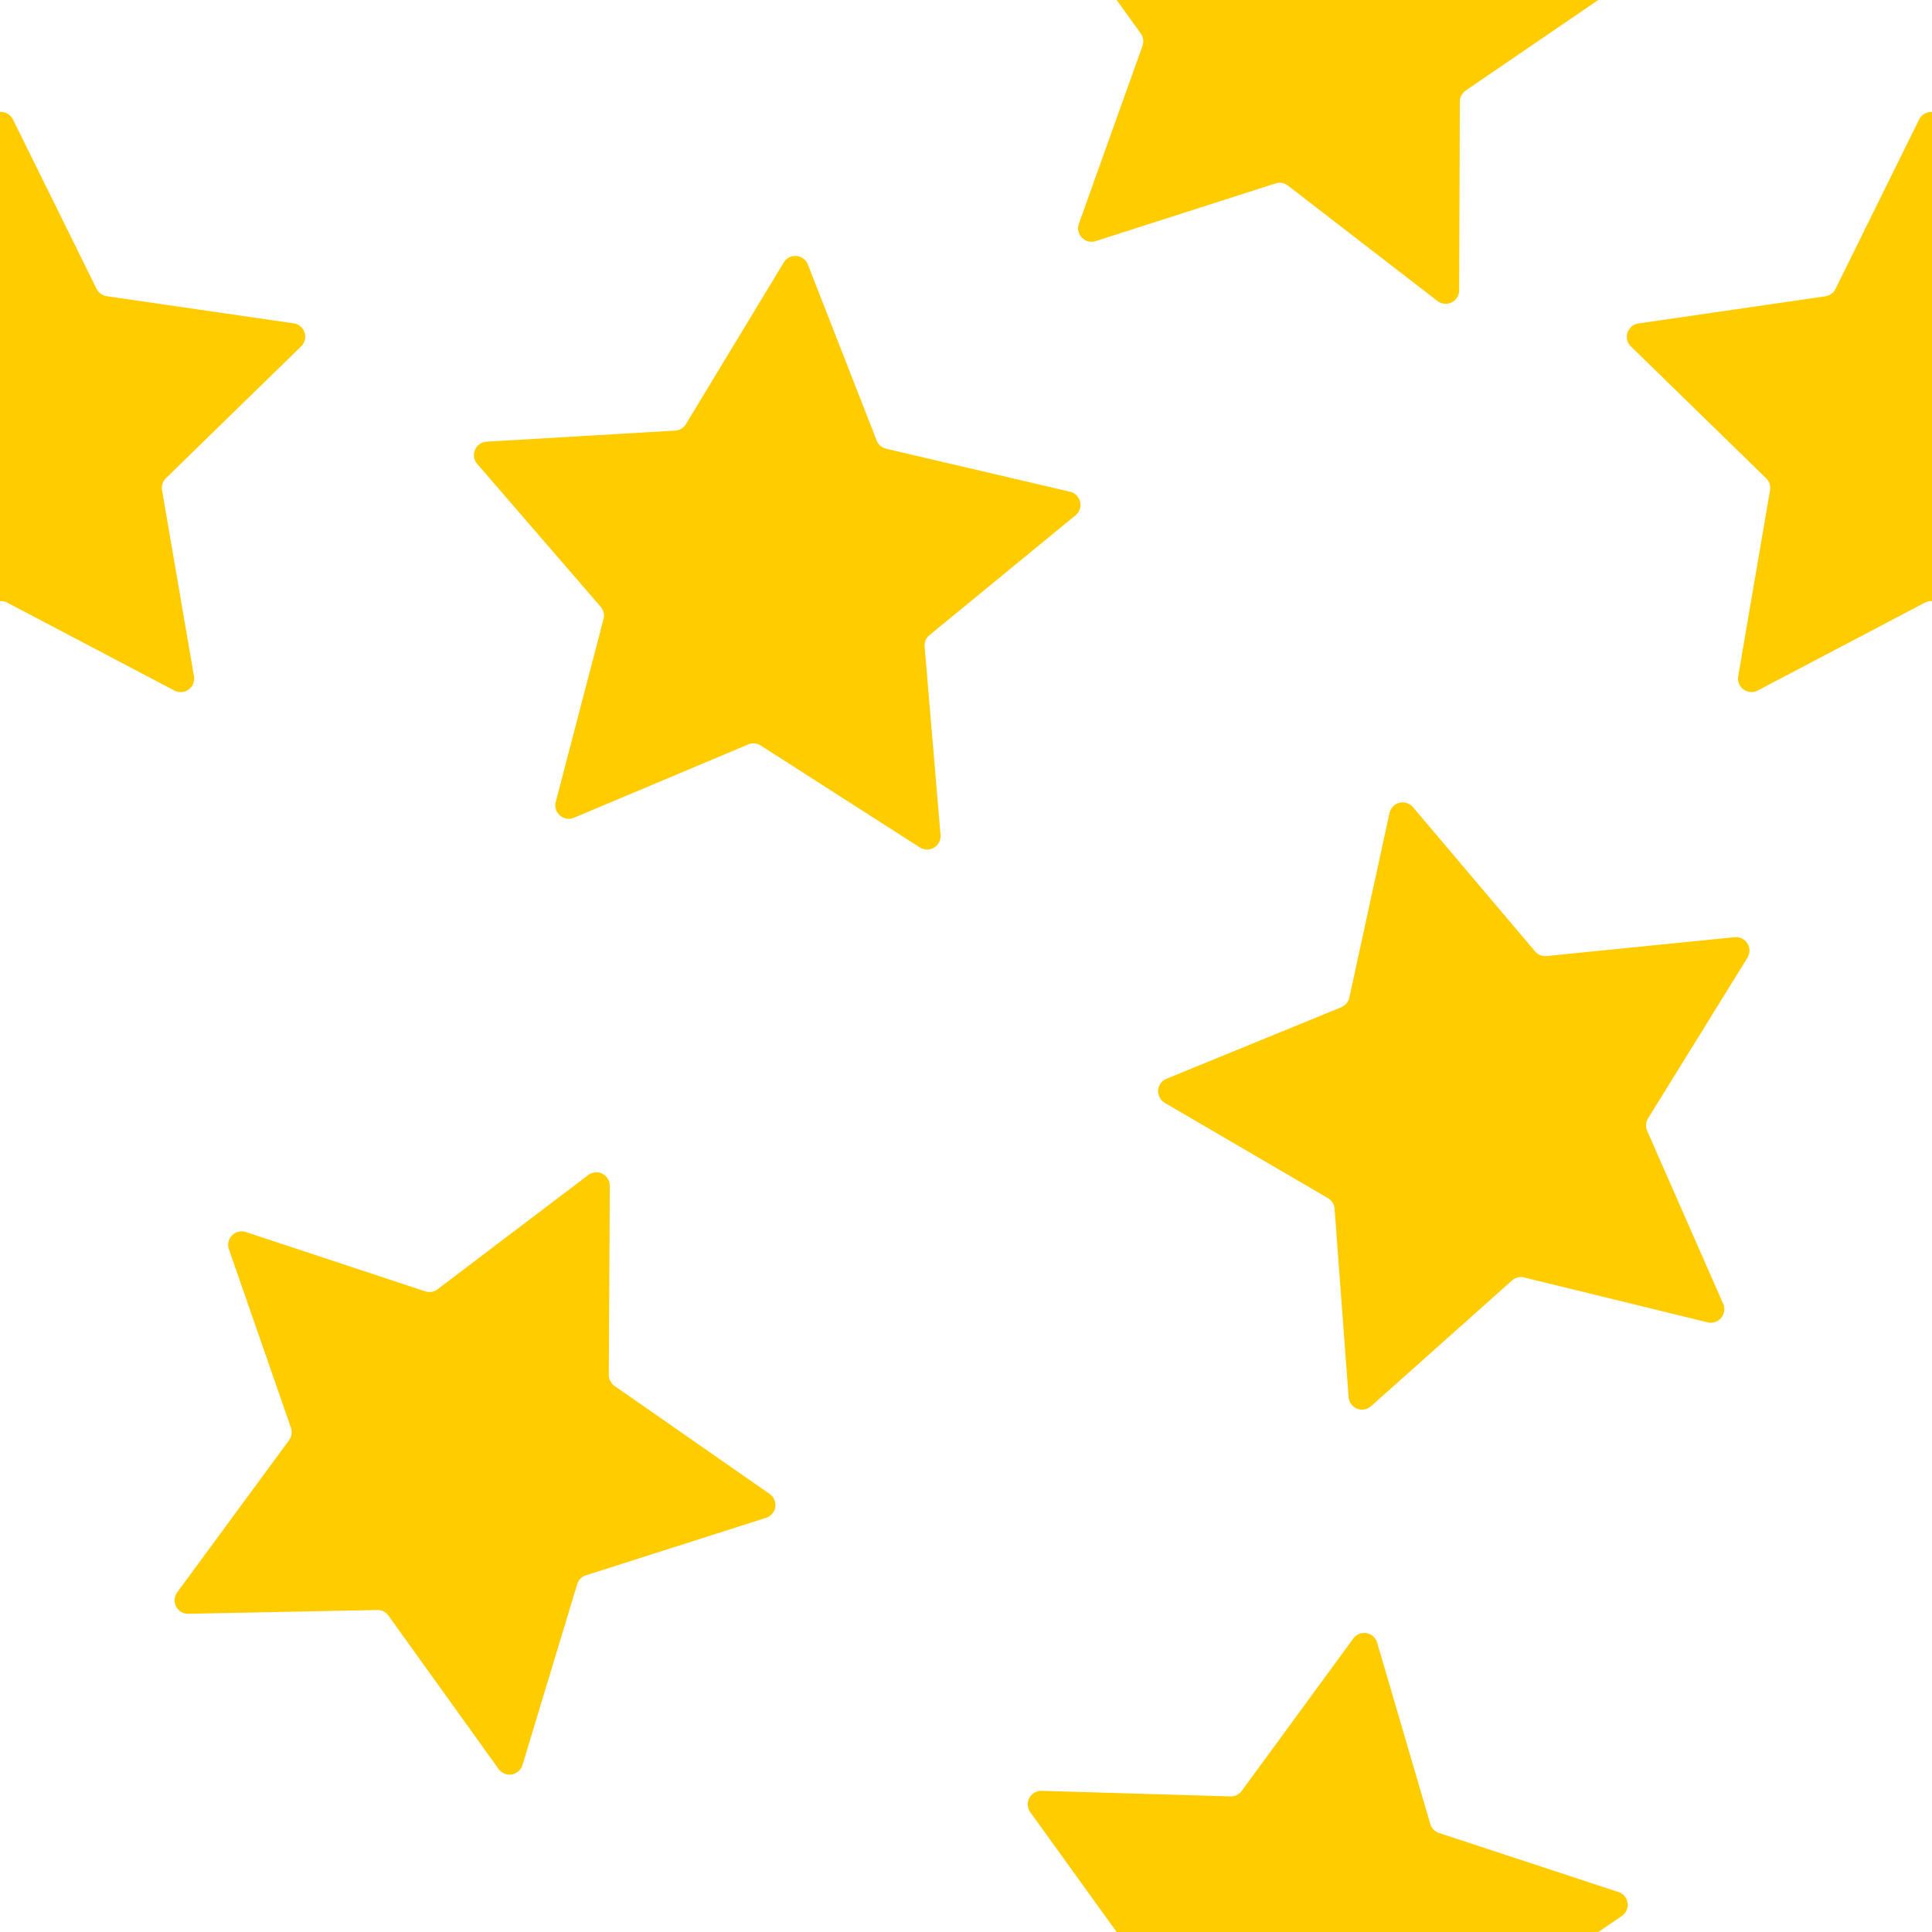 <svg id="Layer_1" data-name="Layer 1" xmlns="http://www.w3.org/2000/svg" viewBox="0 0 800 800"><path d="M5.36,49.46,40,119.6a5.55,5.55,0,0,0,4.2,3.05l77.41,11.25a5.58,5.58,0,0,1,3.09,9.52l-56,54.6a5.59,5.59,0,0,0-1.6,4.94l13.22,77.1a5.58,5.58,0,0,1-8.1,5.88L3,249.54a5.6,5.6,0,0,0-5.19,0l-69.24,36.4a5.58,5.58,0,0,1-8.1-5.88L-66.36,203A5.57,5.57,0,0,0-68,198l-56-54.6a5.58,5.58,0,0,1,3.09-9.52l77.41-11.25a5.55,5.55,0,0,0,4.2-3.05L-4.65,49.46A5.58,5.58,0,0,1,5.36,49.46Z" style="fill:#fc0"/><path d="M804.65,49.46l34.62,70.14a5.55,5.55,0,0,0,4.2,3.05l77.41,11.25a5.58,5.58,0,0,1,3.09,9.52L868,198a5.57,5.57,0,0,0-1.6,4.94l13.22,77.1a5.58,5.58,0,0,1-8.1,5.88l-69.24-36.4a5.6,5.6,0,0,0-5.19,0l-69.24,36.4a5.58,5.58,0,0,1-8.1-5.88L732.93,203a5.59,5.59,0,0,0-1.6-4.94l-56-54.6a5.58,5.58,0,0,1,3.09-9.52l77.41-11.25a5.55,5.55,0,0,0,4.2-3.05l34.62-70.14A5.58,5.58,0,0,1,804.65,49.46Z" style="fill:#fc0"/><path d="M446.74,92.64,473.08,19a5.6,5.6,0,0,0-.72-5.15L426.62-49.61a5.59,5.59,0,0,1,4.69-8.85l78.19,2.3a5.6,5.6,0,0,0,4.67-2.28l46.21-63.11a5.59,5.59,0,0,1,9.87,1.73l22,75.07A5.62,5.62,0,0,0,595.84-41l74.3,24.45a5.58,5.58,0,0,1,1.4,9.91l-64.6,44.1A5.61,5.61,0,0,0,604.5,42l-.3,78.22a5.58,5.58,0,0,1-9,4.4L533.3,76.85a5.57,5.57,0,0,0-5.12-.9L453.7,99.84A5.58,5.58,0,0,1,446.74,92.64Z" style="fill:#fc0"/><path d="M446.74,892.64,473.08,819a5.6,5.6,0,0,0-.72-5.15l-45.74-63.45a5.59,5.59,0,0,1,4.69-8.85l78.19,2.3a5.6,5.6,0,0,0,4.67-2.28l46.21-63.11a5.59,5.59,0,0,1,9.87,1.73l22,75.07a5.62,5.62,0,0,0,3.62,3.74l74.3,24.45a5.58,5.58,0,0,1,1.4,9.91l-64.6,44.1A5.61,5.61,0,0,0,604.5,842l-.3,78.22a5.58,5.58,0,0,1-9,4.4L533.3,876.85a5.57,5.57,0,0,0-5.12-.9L453.7,899.84A5.58,5.58,0,0,1,446.74,892.64Z" style="fill:#fc0"/><path d="M483,446.7l72.39-29.62a5.6,5.6,0,0,0,3.34-4l16.63-76.43a5.59,5.59,0,0,1,9.72-2.42l50.54,59.7a5.57,5.57,0,0,0,4.82,1.94l77.83-7.8a5.59,5.59,0,0,1,5.31,8.5l-41.15,66.51a5.59,5.59,0,0,0-.37,5.19l31.47,71.61a5.59,5.59,0,0,1-6.44,7.67l-76-18.58a5.58,5.58,0,0,0-5,1.25l-58.38,52.06a5.58,5.58,0,0,1-9.28-3.75l-5.81-78a5.6,5.6,0,0,0-2.75-4.41l-67.55-39.44A5.58,5.58,0,0,1,483,446.7Z" style="fill:#fc0"/><path d="M230.14,332l19.77-75.68a5.55,5.55,0,0,0-1.18-5.06L197.6,192.1a5.58,5.58,0,0,1,3.9-9.22l78.08-4.58a5.59,5.59,0,0,0,4.45-2.69l40.5-66.92a5.58,5.58,0,0,1,10,.86L363,182.39a5.58,5.58,0,0,0,3.93,3.41l76.16,17.83a5.58,5.58,0,0,1,2.26,9.75L384.87,263a5.59,5.59,0,0,0-2,4.78l6.58,77.94a5.58,5.58,0,0,1-8.57,5.18L315,308.7a5.57,5.57,0,0,0-5.18-.45l-72.09,30.34A5.58,5.58,0,0,1,230.14,332Z" style="fill:#fc0"/><path d="M73.39,659.34l46.31-63a5.62,5.62,0,0,0,.77-5.14L94.79,517.28a5.58,5.58,0,0,1,7-7.13l74.26,24.56a5.58,5.58,0,0,0,5.13-.85l62.33-47.25a5.58,5.58,0,0,1,9,4.47l-.41,78.22a5.57,5.57,0,0,0,2.39,4.61l64.2,44.69a5.58,5.58,0,0,1-1.49,9.9l-74.52,23.78A5.57,5.57,0,0,0,239,656l-22.66,74.87a5.59,5.59,0,0,1-9.88,1.64L160.85,669a5.56,5.56,0,0,0-4.65-2.33L78,668.23A5.58,5.58,0,0,1,73.39,659.34Z" style="fill:#fc0"/></svg>